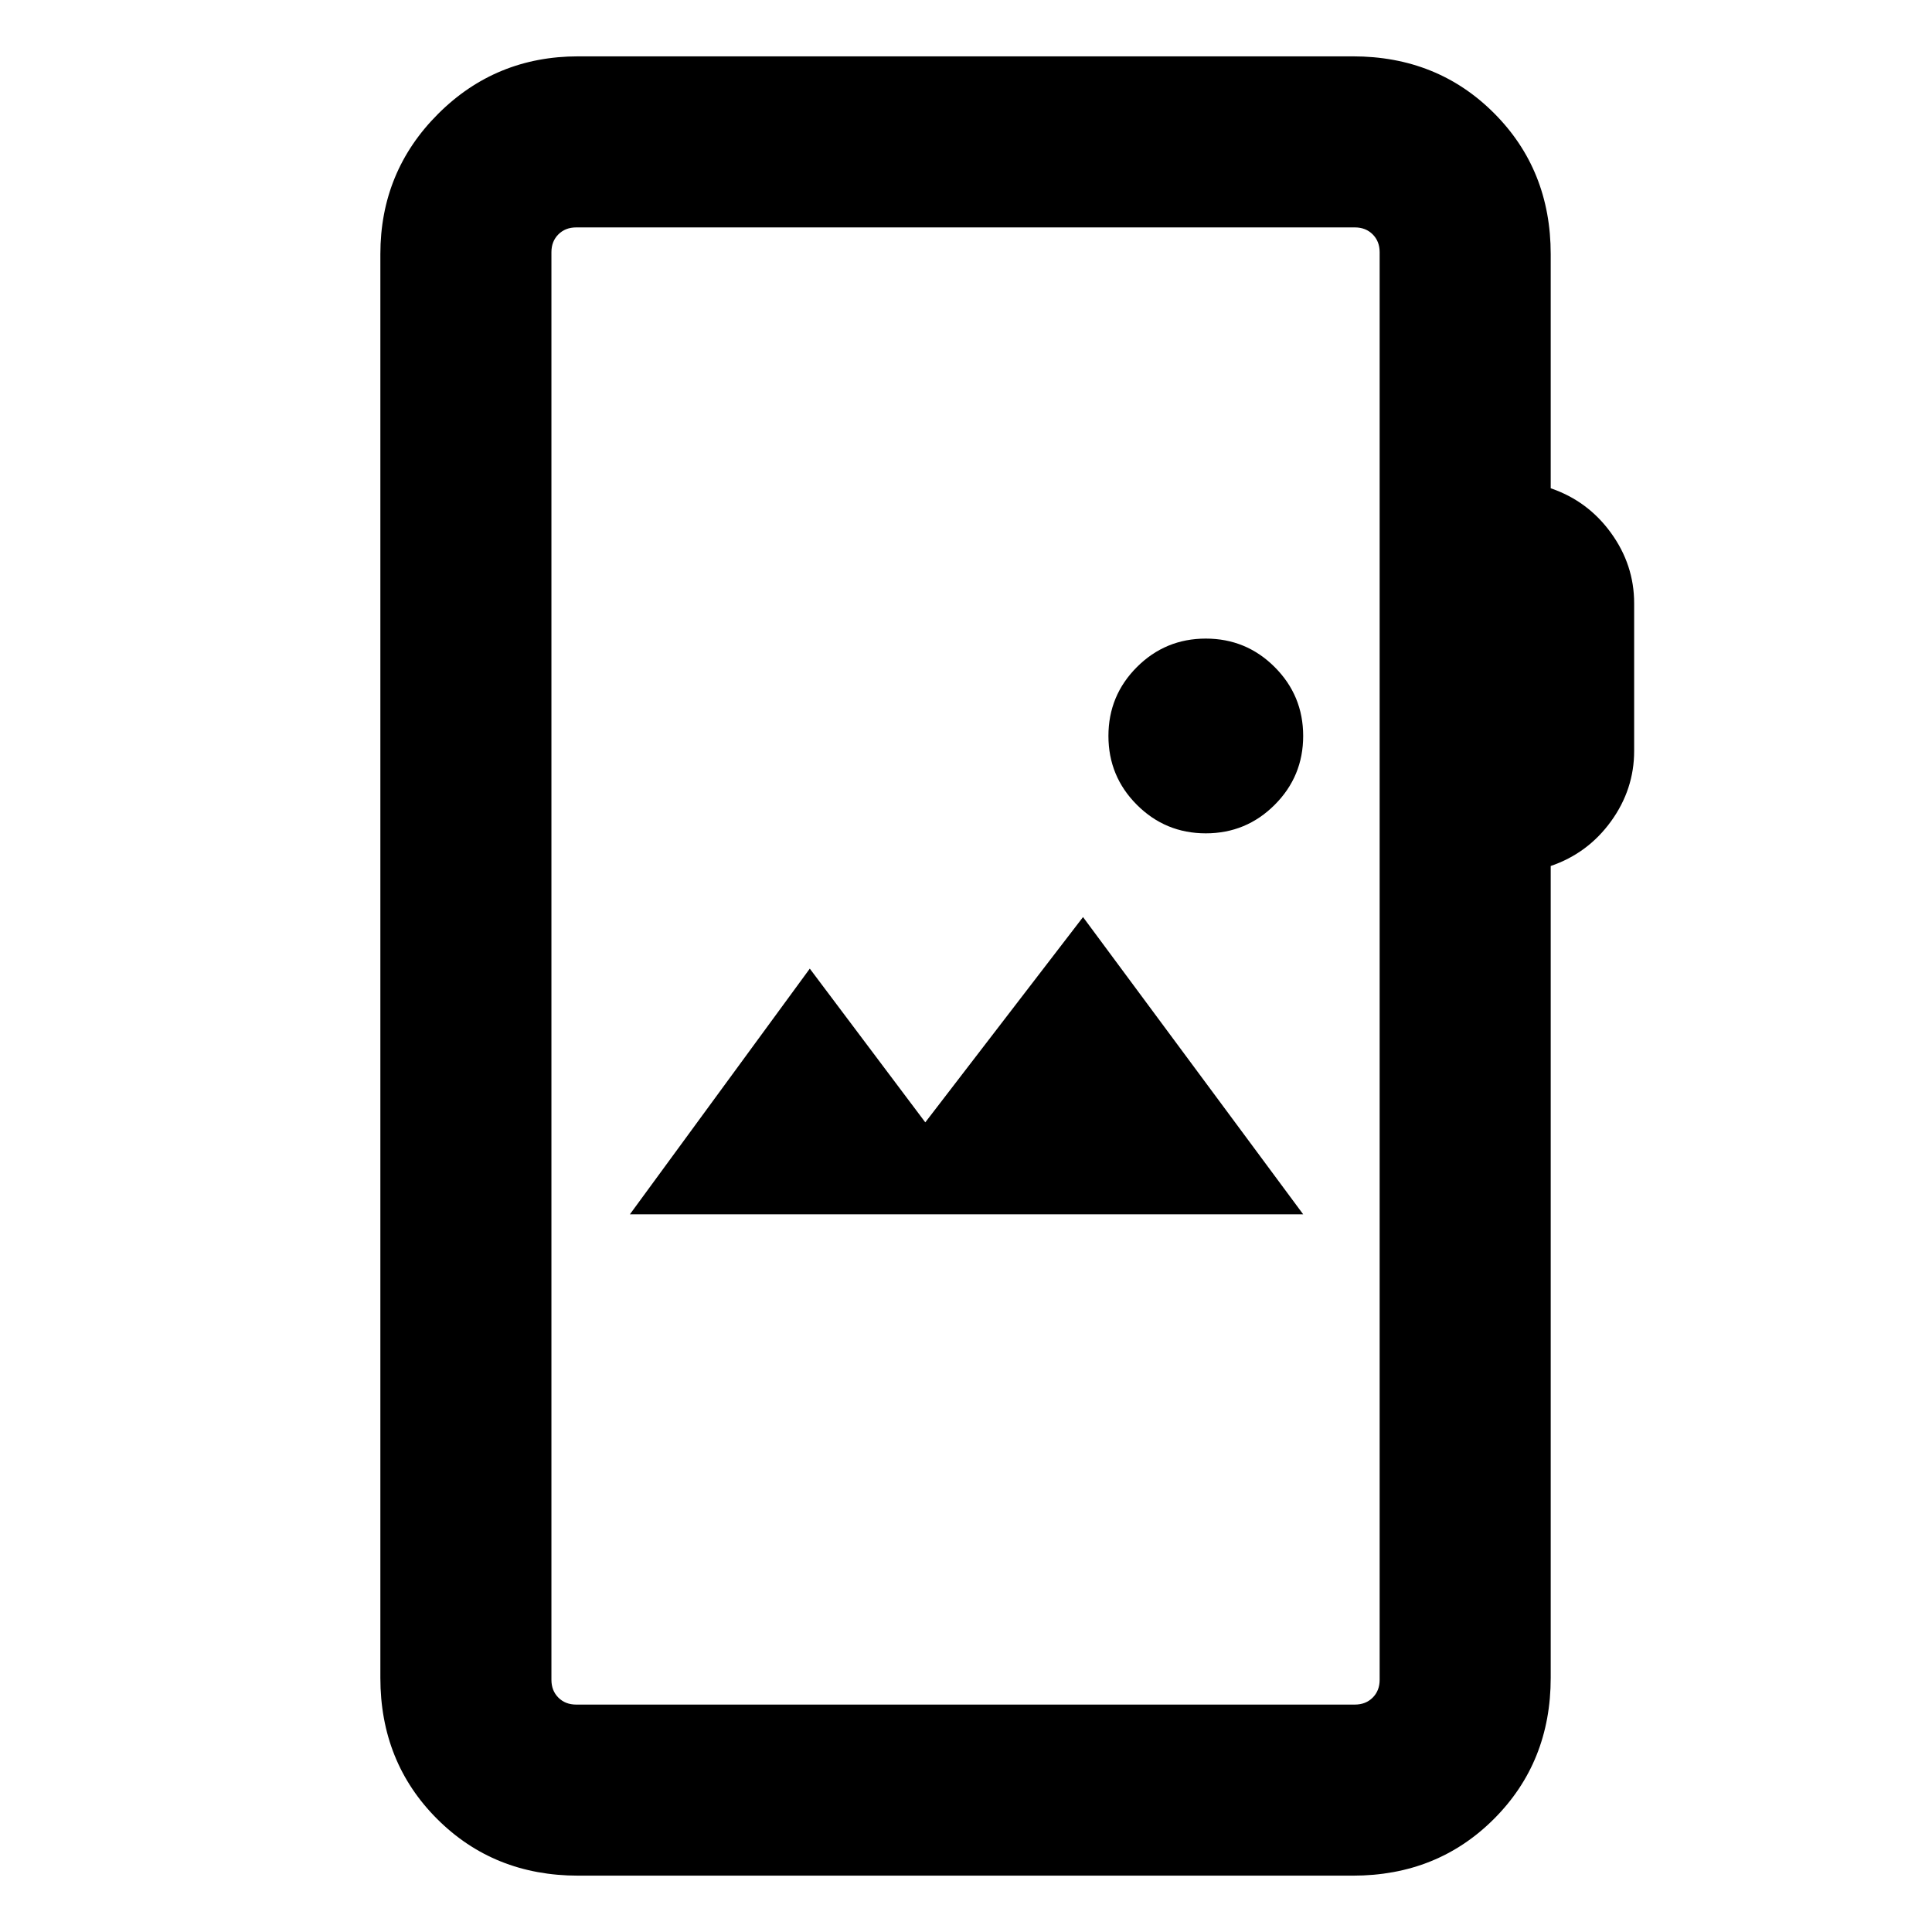 <svg xmlns="http://www.w3.org/2000/svg" height="24" viewBox="0 -960 960 960" width="24"><path d="M287.31-28q-41.92 0-70.12-28.19Q189-84.39 189-126.31v-707.38q0-41.03 28.64-69.67T287.31-932h384.92q41.92 0 70.11 28.19 28.2 28.2 28.2 70.12v116.31q18.46 6.3 29.96 22.19 11.5 15.88 11.5 34.96v73.38q0 19.08-11.5 34.97Q789-536 770.54-529.69v403.38q0 41.92-28.2 70.12Q714.15-28 672.23-28H287.31Zm-1-85h386.92q5.38 0 8.85-3.46 3.46-3.46 3.46-8.85v-709.38q0-5.39-3.46-8.85-3.47-3.46-8.85-3.46H286.31q-5.39 0-8.85 3.46t-3.46 8.85v709.38q0 5.39 3.46 8.85t8.85 3.46ZM313-356.62h334.54L538.15-504.31l-78.38 102-57.39-76.38L313-356.62Zm286.15-189.3q20.08 0 34.23-14.16 14.16-14.15 14.16-34.23 0-20.07-14.16-34.23-14.15-14.15-34.23-14.15-20.07 0-34.23 14.15-14.15 14.16-14.15 34.23 0 20.08 14.15 34.23 14.16 14.16 34.23 14.16ZM274-113v-734 734Z"/></svg>